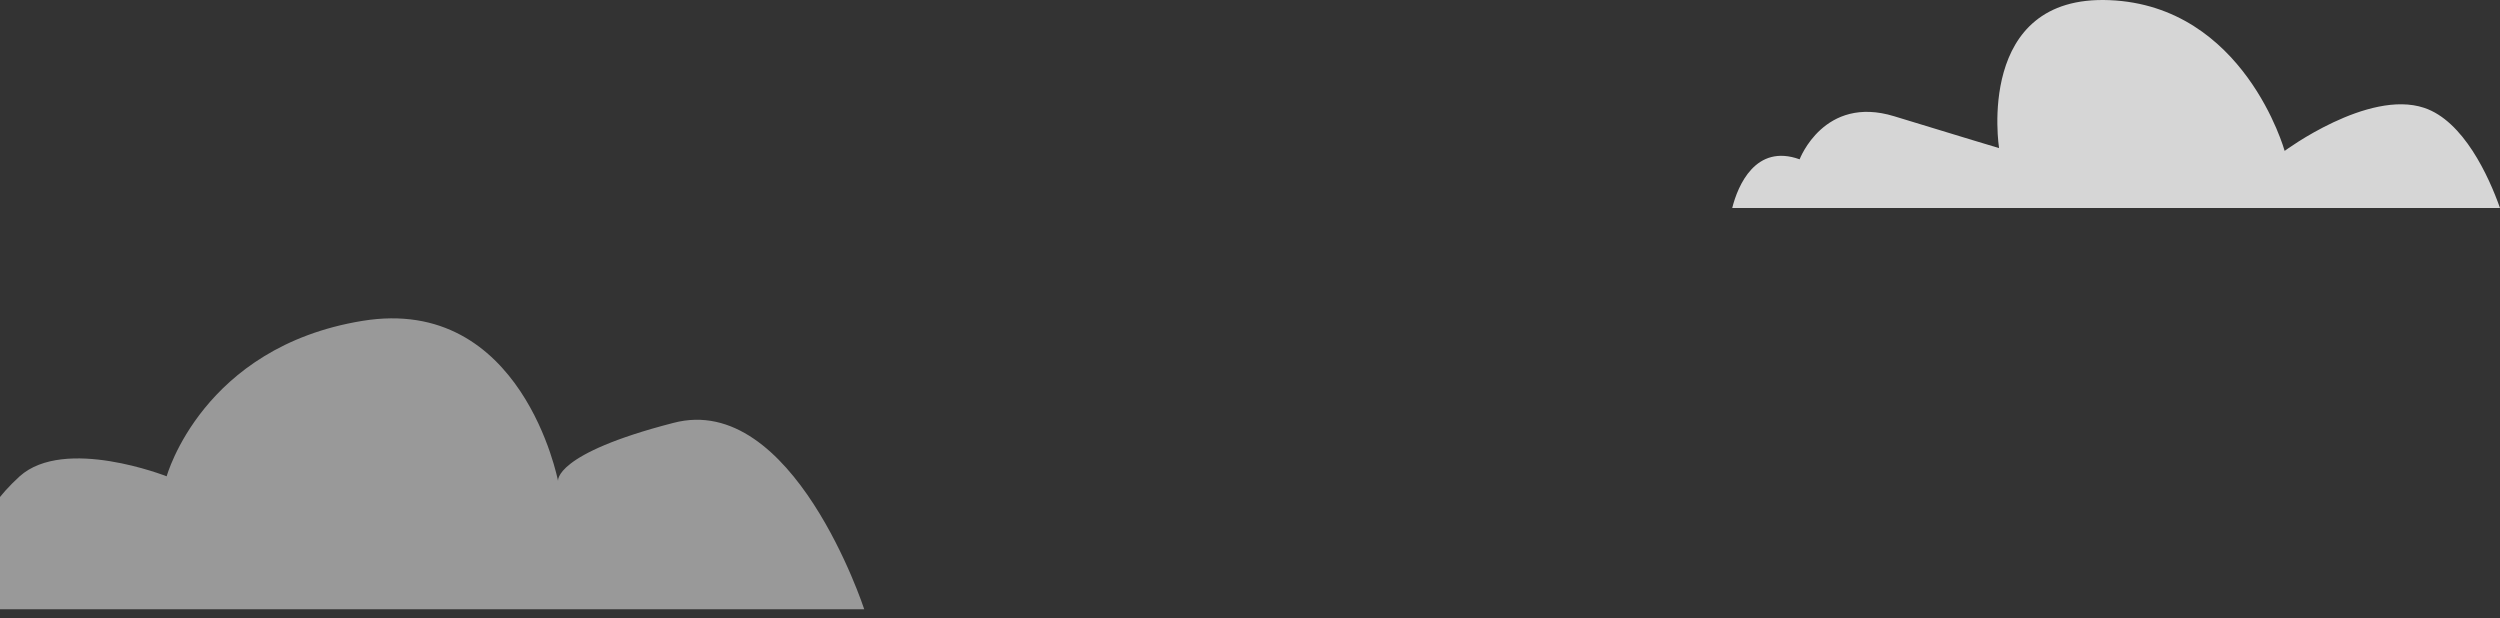 <svg width="267" height="66" viewBox="0 0 267 66" fill="none" xmlns="http://www.w3.org/2000/svg">
<rect x="0" y="0" width="267" height="66" fill="#333333" stroke="none"/>
<g style="mix-blend-mode:soft-light" opacity="0.5">
<path d="M-14 65.07H92.3C92.3 65.07 84.7 41.77 71.9 45.17C59.1 48.47 59.6 51.37 59.6 51.37C59.6 51.37 55.8 31.47 38.7 34.27C21.6 37.07 17.8 50.87 17.8 50.87C17.8 50.87 6.9 46.57 2.1 50.87C-2.6 55.17 -1.7 57.47 -1.7 57.47C-1.7 57.47 -12.1 52.77 -14 65.07Z" fill="white"/>
</g>
<g style="mix-blend-mode:soft-light" opacity="0.8">
<path d="M267 22.216C265.8 18.816 263.1 12.916 258.9 11.516C252.9 9.516 244 16.116 244 16.116C244 16.116 239.7 0.616 225.3 0.016C210.9 -0.584 213.5 15.816 213.5 15.816C213.5 15.816 209.8 14.716 202.3 12.416C194.8 10.116 192.2 17.016 192.2 17.016C187.5 15.316 185.6 19.816 185 22.216H267Z" fill="white"/>
</g>
</svg>
